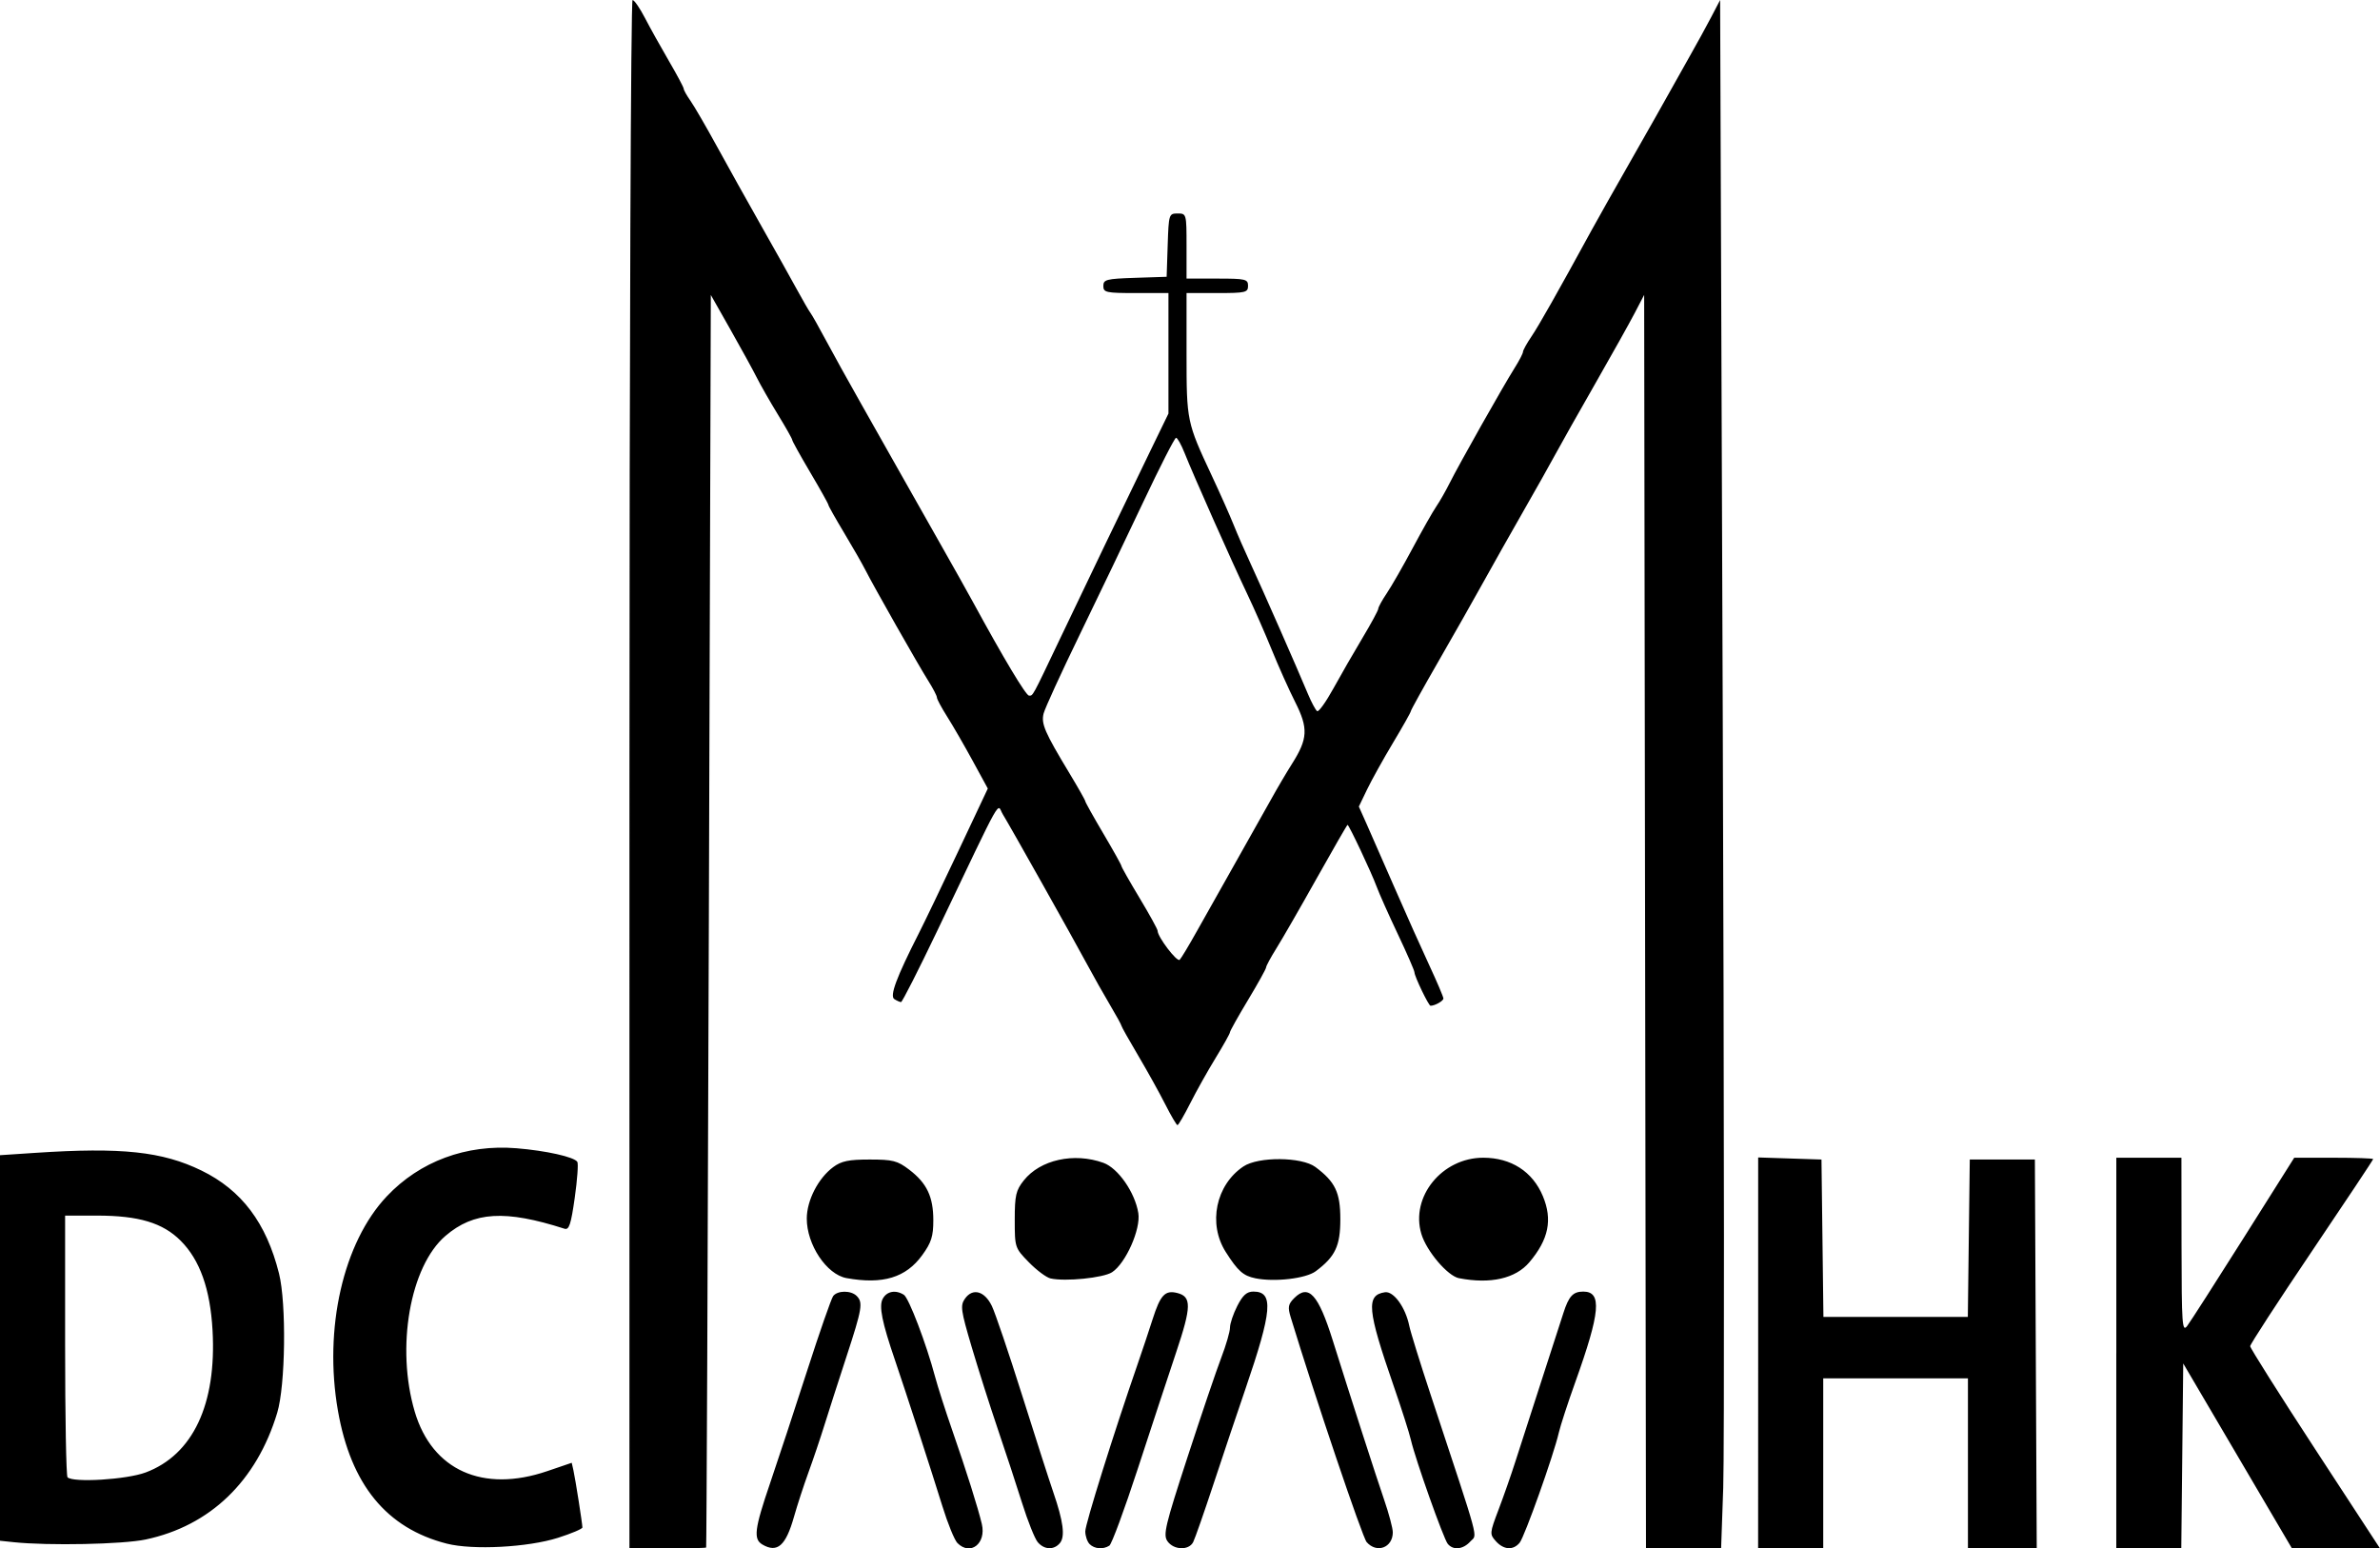 <?xml version="1.0" encoding="UTF-8" standalone="no"?>
<!-- Created with Inkscape (http://www.inkscape.org/) -->

<svg
   width="174.067mm"
   height="113.244mm"
   viewBox="0 0 174.067 113.244"
   version="1.1"
   id="svg5"
   xml:space="preserve"
   inkscape:version="1.2.2 (732a01da63, 2022-12-09)"
   sodipodi:docname="dcm-logo.svg"
   xmlns:inkscape="http://www.inkscape.org/namespaces/inkscape"
   xmlns:sodipodi="http://sodipodi.sourceforge.net/DTD/sodipodi-0.dtd"
   xmlns="http://www.w3.org/2000/svg"
   xmlns:svg="http://www.w3.org/2000/svg"><sodipodi:namedview
     id="namedview7"
     pagecolor="#ffffff"
     bordercolor="#000000"
     borderopacity="0.25"
     inkscape:showpageshadow="2"
     inkscape:pageopacity="0.0"
     inkscape:pagecheckerboard="0"
     inkscape:deskcolor="#d1d1d1"
     inkscape:document-units="mm"
     showgrid="false"
     inkscape:zoom="0.73851712"
     inkscape:cx="255.24121"
     inkscape:cy="463.09015"
     inkscape:window-width="1920"
     inkscape:window-height="1009"
     inkscape:window-x="-8"
     inkscape:window-y="1072"
     inkscape:window-maximized="1"
     inkscape:current-layer="layer1" /><defs
     id="defs2" /><g
     inkscape:label="Layer 1"
     inkscape:groupmode="layer"
     id="layer1"
     transform="translate(-21.71,-26.113)"><path
       style="fill:#000000;stroke-width:0.265"
       d="m 54.386,139.007 c -4.408,-1.127 -7.015,-4.311 -7.961,-9.726 -1.05,-6.011 0.386,-12.303 3.579,-15.68 2.418,-2.557 5.802,-3.811 9.477,-3.511 2.17,0.177 4.233,0.639 4.454,0.997 0.082,0.132 -0.004,1.316 -0.19,2.63 -0.276,1.949 -0.414,2.366 -0.748,2.259 -4.342,-1.393 -6.628,-1.256 -8.703,0.52 -2.6,2.226 -3.64,8.178 -2.248,12.867 1.272,4.283 4.981,5.946 9.687,4.342 l 1.792,-0.611 0.124,0.551 c 0.14,0.623 0.653,3.891 0.656,4.179 0.001,0.103 -0.802,0.443 -1.784,0.756 -2.2,0.7 -6.237,0.911 -8.136,0.426 z M 67.747,82.737 c 0,-31.325 0.101,-56.621 0.227,-56.621 0.125,0 0.532,0.588 0.905,1.308 0.373,0.719 1.164,2.139 1.757,3.155 0.593,1.016 1.079,1.927 1.079,2.025 0,0.098 0.222,0.494 0.494,0.88 0.272,0.386 1.146,1.893 1.943,3.348 0.797,1.455 2.258,4.075 3.248,5.821 0.99,1.746 2.157,3.83 2.593,4.63 0.436,0.8 0.885,1.574 0.996,1.72 0.112,0.146 0.615,1.038 1.12,1.984 0.504,0.946 1.66,3.029 2.567,4.63 0.908,1.601 2.22,3.922 2.915,5.159 0.696,1.237 2.009,3.559 2.919,5.159 0.91,1.601 1.978,3.506 2.374,4.233 2.226,4.09 3.863,6.822 4.087,6.82 0.299,-0.003 0.204,0.172 2.21,-4.042 1.9,-3.991 4.918,-10.27 6.689,-13.915 l 1.297,-2.671 v -4.407 -4.407 h -2.381 c -2.189,0 -2.381,-0.042 -2.381,-0.519 0,-0.47 0.218,-0.526 2.315,-0.595 l 2.315,-0.076 0.076,-2.315 c 0.075,-2.263 0.091,-2.315 0.728,-2.315 0.644,0 0.651,0.028 0.651,2.381 v 2.381 h 2.249 c 2.073,0 2.249,0.042 2.249,0.529 0,0.488 -0.176,0.529 -2.249,0.529 h -2.249 v 4.465 c 0,4.898 0.018,4.984 1.849,8.897 0.613,1.31 1.328,2.917 1.589,3.572 0.261,0.655 0.833,1.965 1.272,2.91 0.842,1.816 3.365,7.551 4.167,9.472 0.261,0.625 0.566,1.194 0.678,1.262 0.111,0.069 0.647,-0.681 1.189,-1.666 0.543,-0.985 1.502,-2.653 2.133,-3.705 0.63,-1.053 1.146,-2.007 1.146,-2.121 0,-0.114 0.28,-0.622 0.621,-1.129 0.342,-0.507 1.194,-1.993 1.894,-3.303 0.7,-1.31 1.477,-2.679 1.726,-3.043 0.249,-0.364 0.692,-1.138 0.982,-1.72 0.669,-1.339 3.913,-7.088 4.738,-8.395 0.342,-0.543 0.622,-1.081 0.622,-1.195 0,-0.115 0.281,-0.623 0.624,-1.13 0.546,-0.807 1.888,-3.179 4.412,-7.8 0.397,-0.728 1.707,-3.049 2.911,-5.159 1.203,-2.11 2.45,-4.313 2.769,-4.895 0.32,-0.582 0.988,-1.773 1.485,-2.646 0.497,-0.873 1.2,-2.154 1.561,-2.845 l 0.657,-1.258 0.191,52.19 c 0.105,28.705 0.121,54.185 0.036,56.622 l -0.155,4.432 h -2.747 -2.747 l -0.067,-45.839 -0.067,-45.839 -0.689,1.323 c -0.379,0.728 -1.677,3.049 -2.884,5.159 -1.207,2.11 -2.517,4.432 -2.91,5.159 -0.393,0.728 -1.465,2.633 -2.382,4.233 -0.916,1.601 -2.226,3.922 -2.91,5.159 -0.684,1.237 -2.154,3.83 -3.267,5.762 -1.113,1.932 -2.023,3.575 -2.023,3.651 0,0.076 -0.585,1.115 -1.3,2.308 -0.715,1.193 -1.57,2.732 -1.901,3.419 l -0.601,1.249 0.564,1.265 c 0.31,0.696 1.239,2.812 2.064,4.704 0.825,1.892 1.962,4.434 2.528,5.648 0.565,1.215 1.028,2.303 1.028,2.419 0,0.18 -0.622,0.532 -0.942,0.532 -0.139,0 -1.175,-2.154 -1.175,-2.444 0,-0.125 -0.548,-1.383 -1.217,-2.795 -0.669,-1.412 -1.37,-2.984 -1.557,-3.493 -0.369,-1.004 -2.015,-4.498 -2.12,-4.498 -0.035,0 -1.048,1.756 -2.251,3.903 -1.202,2.146 -2.528,4.449 -2.945,5.116 -0.417,0.668 -0.759,1.298 -0.759,1.402 0,0.103 -0.595,1.177 -1.323,2.386 -0.728,1.209 -1.323,2.273 -1.323,2.364 0,0.091 -0.473,0.938 -1.05,1.881 -0.578,0.944 -1.413,2.434 -1.856,3.312 -0.443,0.878 -0.862,1.596 -0.931,1.596 -0.069,0 -0.471,-0.685 -0.894,-1.521 -0.423,-0.837 -1.318,-2.448 -1.988,-3.579 -0.67,-1.132 -1.219,-2.109 -1.219,-2.171 0,-0.062 -0.375,-0.743 -0.832,-1.514 -0.458,-0.77 -1.216,-2.115 -1.685,-2.988 -1.028,-1.914 -5.603,-10.057 -6.161,-10.965 -0.453,-0.737 0.163,-1.833 -4.794,8.533 -1.371,2.866 -2.561,5.209 -2.646,5.207 -0.085,-0.002 -0.306,-0.1 -0.491,-0.218 -0.354,-0.225 0.156,-1.594 1.789,-4.805 0.407,-0.8 1.71,-3.512 2.894,-6.025 l 2.154,-4.57 -1.115,-2.044 c -0.613,-1.124 -1.451,-2.574 -1.861,-3.221 -0.41,-0.647 -0.746,-1.274 -0.746,-1.394 0,-0.12 -0.287,-0.673 -0.638,-1.228 -0.73,-1.157 -4,-6.92 -4.6,-8.108 -0.221,-0.437 -0.918,-1.655 -1.55,-2.707 -0.632,-1.053 -1.149,-1.972 -1.149,-2.042 0,-0.071 -0.595,-1.137 -1.323,-2.368 -0.728,-1.232 -1.323,-2.305 -1.323,-2.385 0,-0.08 -0.468,-0.909 -1.04,-1.844 -0.572,-0.934 -1.271,-2.157 -1.553,-2.717 -0.283,-0.56 -1.154,-2.148 -1.937,-3.529 l -1.423,-2.511 -0.144,45.77 c -0.079,25.174 -0.169,45.8 -0.198,45.836 -0.03,0.036 -1.304,0.066 -2.832,0.066 h -2.778 z m 41.483,11.509 c 0.568,-1.019 1.842,-3.281 2.831,-5.027 0.99,-1.746 2.161,-3.83 2.604,-4.63 0.442,-0.8 1.138,-1.982 1.546,-2.626 1.154,-1.822 1.192,-2.589 0.227,-4.502 -0.457,-0.905 -1.225,-2.619 -1.707,-3.807 -0.482,-1.189 -1.302,-3.054 -1.823,-4.146 -1.11,-2.326 -3.913,-8.634 -4.556,-10.253 -0.245,-0.618 -0.528,-1.124 -0.628,-1.124 -0.1,0 -1.179,2.113 -2.398,4.696 -1.219,2.583 -3.319,6.966 -4.667,9.741 -1.348,2.774 -2.527,5.351 -2.622,5.726 -0.189,0.752 0.079,1.371 1.891,4.373 0.635,1.053 1.155,1.972 1.155,2.042 0,0.071 0.595,1.137 1.323,2.368 0.728,1.232 1.323,2.3 1.323,2.373 0,0.073 0.595,1.123 1.322,2.332 0.727,1.209 1.323,2.291 1.323,2.403 0.001,0.45 1.422,2.317 1.615,2.122 0.114,-0.115 0.672,-1.043 1.24,-2.061 z M 77.471,139.072 c -0.675,-0.393 -0.581,-1.138 0.567,-4.502 0.567,-1.66 1.779,-5.339 2.694,-8.177 0.915,-2.838 1.776,-5.308 1.912,-5.49 0.316,-0.42 1.304,-0.428 1.718,-0.013 0.481,0.481 0.407,0.924 -0.755,4.474 -0.59,1.803 -1.314,4.052 -1.608,4.998 -0.294,0.946 -0.817,2.494 -1.162,3.44 -0.344,0.946 -0.82,2.404 -1.057,3.241 -0.601,2.125 -1.218,2.666 -2.311,2.03 z m 14.266,-0.104 c -0.215,-0.215 -0.713,-1.435 -1.107,-2.712 -0.737,-2.386 -2.735,-8.54 -3.459,-10.656 -0.955,-2.789 -1.19,-3.96 -0.901,-4.499 0.296,-0.554 0.943,-0.676 1.547,-0.293 0.364,0.231 1.643,3.588 2.28,5.983 0.193,0.728 0.766,2.514 1.273,3.969 1.006,2.89 1.883,5.671 2.15,6.818 0.331,1.423 -0.837,2.335 -1.782,1.39 z m 5.867,-0.073 c -0.213,-0.255 -0.725,-1.535 -1.136,-2.844 -0.412,-1.31 -1.213,-3.75 -1.782,-5.424 -0.568,-1.673 -1.429,-4.378 -1.912,-6.011 -0.791,-2.672 -0.84,-3.023 -0.492,-3.521 0.566,-0.808 1.44,-0.571 1.972,0.536 0.245,0.509 1.234,3.426 2.198,6.482 0.963,3.056 1.997,6.271 2.297,7.144 0.733,2.133 0.875,3.232 0.481,3.708 -0.438,0.527 -1.151,0.497 -1.626,-0.07 z m 3.799,0.146 c -0.175,-0.175 -0.318,-0.594 -0.318,-0.933 0,-0.538 2.087,-7.202 3.833,-12.244 0.328,-0.946 0.817,-2.413 1.088,-3.259 0.571,-1.788 0.913,-2.153 1.804,-1.929 1.055,0.265 1.043,0.992 -0.071,4.316 -0.575,1.717 -1.842,5.562 -2.816,8.544 -0.974,2.983 -1.908,5.511 -2.077,5.618 -0.46,0.292 -1.087,0.243 -1.445,-0.114 z m 5.693,-0.209 c -0.329,-0.47 -0.17,-1.136 1.466,-6.152 1.009,-3.094 2.121,-6.37 2.471,-7.281 0.349,-0.911 0.635,-1.898 0.635,-2.193 0,-0.295 0.241,-1.008 0.535,-1.585 0.403,-0.789 0.694,-1.048 1.181,-1.048 1.495,0 1.379,1.389 -0.594,7.144 -0.574,1.673 -1.613,4.769 -2.31,6.879 -0.697,2.11 -1.374,4.045 -1.504,4.299 -0.319,0.624 -1.424,0.587 -1.88,-0.064 z m 14.568,0.064 c -0.315,-0.36 -3.762,-10.563 -5.551,-16.433 -0.231,-0.756 -0.192,-0.967 0.257,-1.417 1.049,-1.049 1.76,-0.266 2.815,3.099 1.28,4.081 3.199,10.032 3.754,11.642 0.351,1.019 0.638,2.096 0.637,2.394 -0.003,1.122 -1.173,1.559 -1.912,0.714 z m 5.934,0.132 c -0.31,-0.373 -2.371,-6.184 -2.698,-7.606 -0.117,-0.509 -0.688,-2.295 -1.268,-3.969 -1.925,-5.554 -2.024,-6.623 -0.632,-6.831 0.637,-0.095 1.504,1.101 1.78,2.454 0.09,0.442 0.793,2.709 1.563,5.038 3.697,11.186 3.42,10.164 2.906,10.733 -0.53,0.586 -1.248,0.665 -1.65,0.181 z m 3.517,-0.199 c -0.464,-0.513 -0.458,-0.586 0.198,-2.315 0.373,-0.982 0.925,-2.559 1.226,-3.505 0.302,-0.946 1.148,-3.565 1.88,-5.821 0.732,-2.256 1.464,-4.518 1.627,-5.027 0.4,-1.253 0.707,-1.587 1.46,-1.587 1.384,0 1.252,1.499 -0.581,6.615 -0.548,1.528 -1.091,3.195 -1.208,3.704 -0.373,1.628 -2.503,7.613 -2.864,8.048 -0.473,0.57 -1.162,0.526 -1.739,-0.111 z m 19.183,-13.768 v -14.298 l 2.315,0.076 2.315,0.076 0.071,5.755 0.071,5.755 h 5.281 5.281 l 0.071,-5.755 0.071,-5.755 h 2.381 2.381 l 0.068,14.221 0.068,14.221 h -2.516 -2.516 v -6.218 -6.218 h -5.292 -5.292 v 6.218 6.218 h -2.381 -2.381 z m 26.194,0.01 v -14.287 h 2.381 2.381 l 0.008,6.416 c 0.008,5.804 0.047,6.366 0.412,5.887 0.222,-0.291 2.074,-3.178 4.117,-6.416 l 3.713,-5.887 h 2.887 c 1.588,0 2.887,0.044 2.887,0.098 0,0.054 -2.024,3.099 -4.498,6.765 -2.474,3.667 -4.498,6.781 -4.498,6.92 0,0.139 2.137,3.524 4.748,7.522 l 4.748,7.269 -3.227,-0.012 -3.227,-0.012 -3.969,-6.752 -3.969,-6.752 -0.071,6.764 -0.071,6.764 h -2.377 -2.377 v -14.287 z M 22.702,138.9 21.71,138.796 v -14.099 -14.099 l 2.58,-0.171 c 6.315,-0.418 9.292,-0.101 12.154,1.293 2.939,1.432 4.746,3.831 5.672,7.529 0.55,2.198 0.474,8.186 -0.13,10.186 -1.508,4.999 -4.903,8.269 -9.621,9.269 -1.669,0.354 -7.101,0.464 -9.663,0.196 z m 9.658,-5.097 c 3.458,-1.294 5.198,-4.987 4.895,-10.393 -0.169,-3.025 -0.926,-5.151 -2.332,-6.558 -1.308,-1.308 -3.068,-1.836 -6.118,-1.836 h -2.333 v 9.481 c 0,5.214 0.079,9.56 0.176,9.657 0.409,0.409 4.323,0.168 5.711,-0.351 z m 51.262,-14.216 c -1.457,-0.263 -2.913,-2.449 -2.906,-4.362 0.005,-1.326 0.838,-2.944 1.933,-3.756 0.597,-0.443 1.132,-0.554 2.666,-0.554 1.695,0 2.033,0.087 2.891,0.741 1.292,0.985 1.765,1.978 1.765,3.704 0,1.174 -0.144,1.628 -0.81,2.547 -1.193,1.647 -2.884,2.16 -5.54,1.68 z m 14.924,0.026 c -0.305,-0.069 -1.019,-0.601 -1.587,-1.183 -1.021,-1.046 -1.033,-1.082 -1.033,-3.106 0,-1.787 0.085,-2.155 0.661,-2.88 1.205,-1.515 3.671,-2.061 5.821,-1.288 1.076,0.387 2.311,2.161 2.556,3.675 0.19,1.171 -0.919,3.671 -1.919,4.326 -0.633,0.415 -3.423,0.697 -4.499,0.455 z m 14.974,-0.014 c -0.884,-0.181 -1.274,-0.527 -2.162,-1.922 -1.314,-2.065 -0.729,-4.9 1.291,-6.255 1.092,-0.732 4.262,-0.708 5.266,0.04 1.452,1.083 1.823,1.859 1.823,3.82 0,1.953 -0.371,2.737 -1.799,3.803 -0.718,0.536 -3.008,0.803 -4.419,0.515 z m 14.899,-0.004 c -0.831,-0.161 -2.377,-1.98 -2.754,-3.239 -0.813,-2.712 1.51,-5.573 4.524,-5.573 2.038,0 3.61,1.011 4.36,2.804 0.721,1.727 0.429,3.167 -0.984,4.839 -1.01,1.196 -2.851,1.613 -5.145,1.168 z"
       id="path302" /></g></svg>

